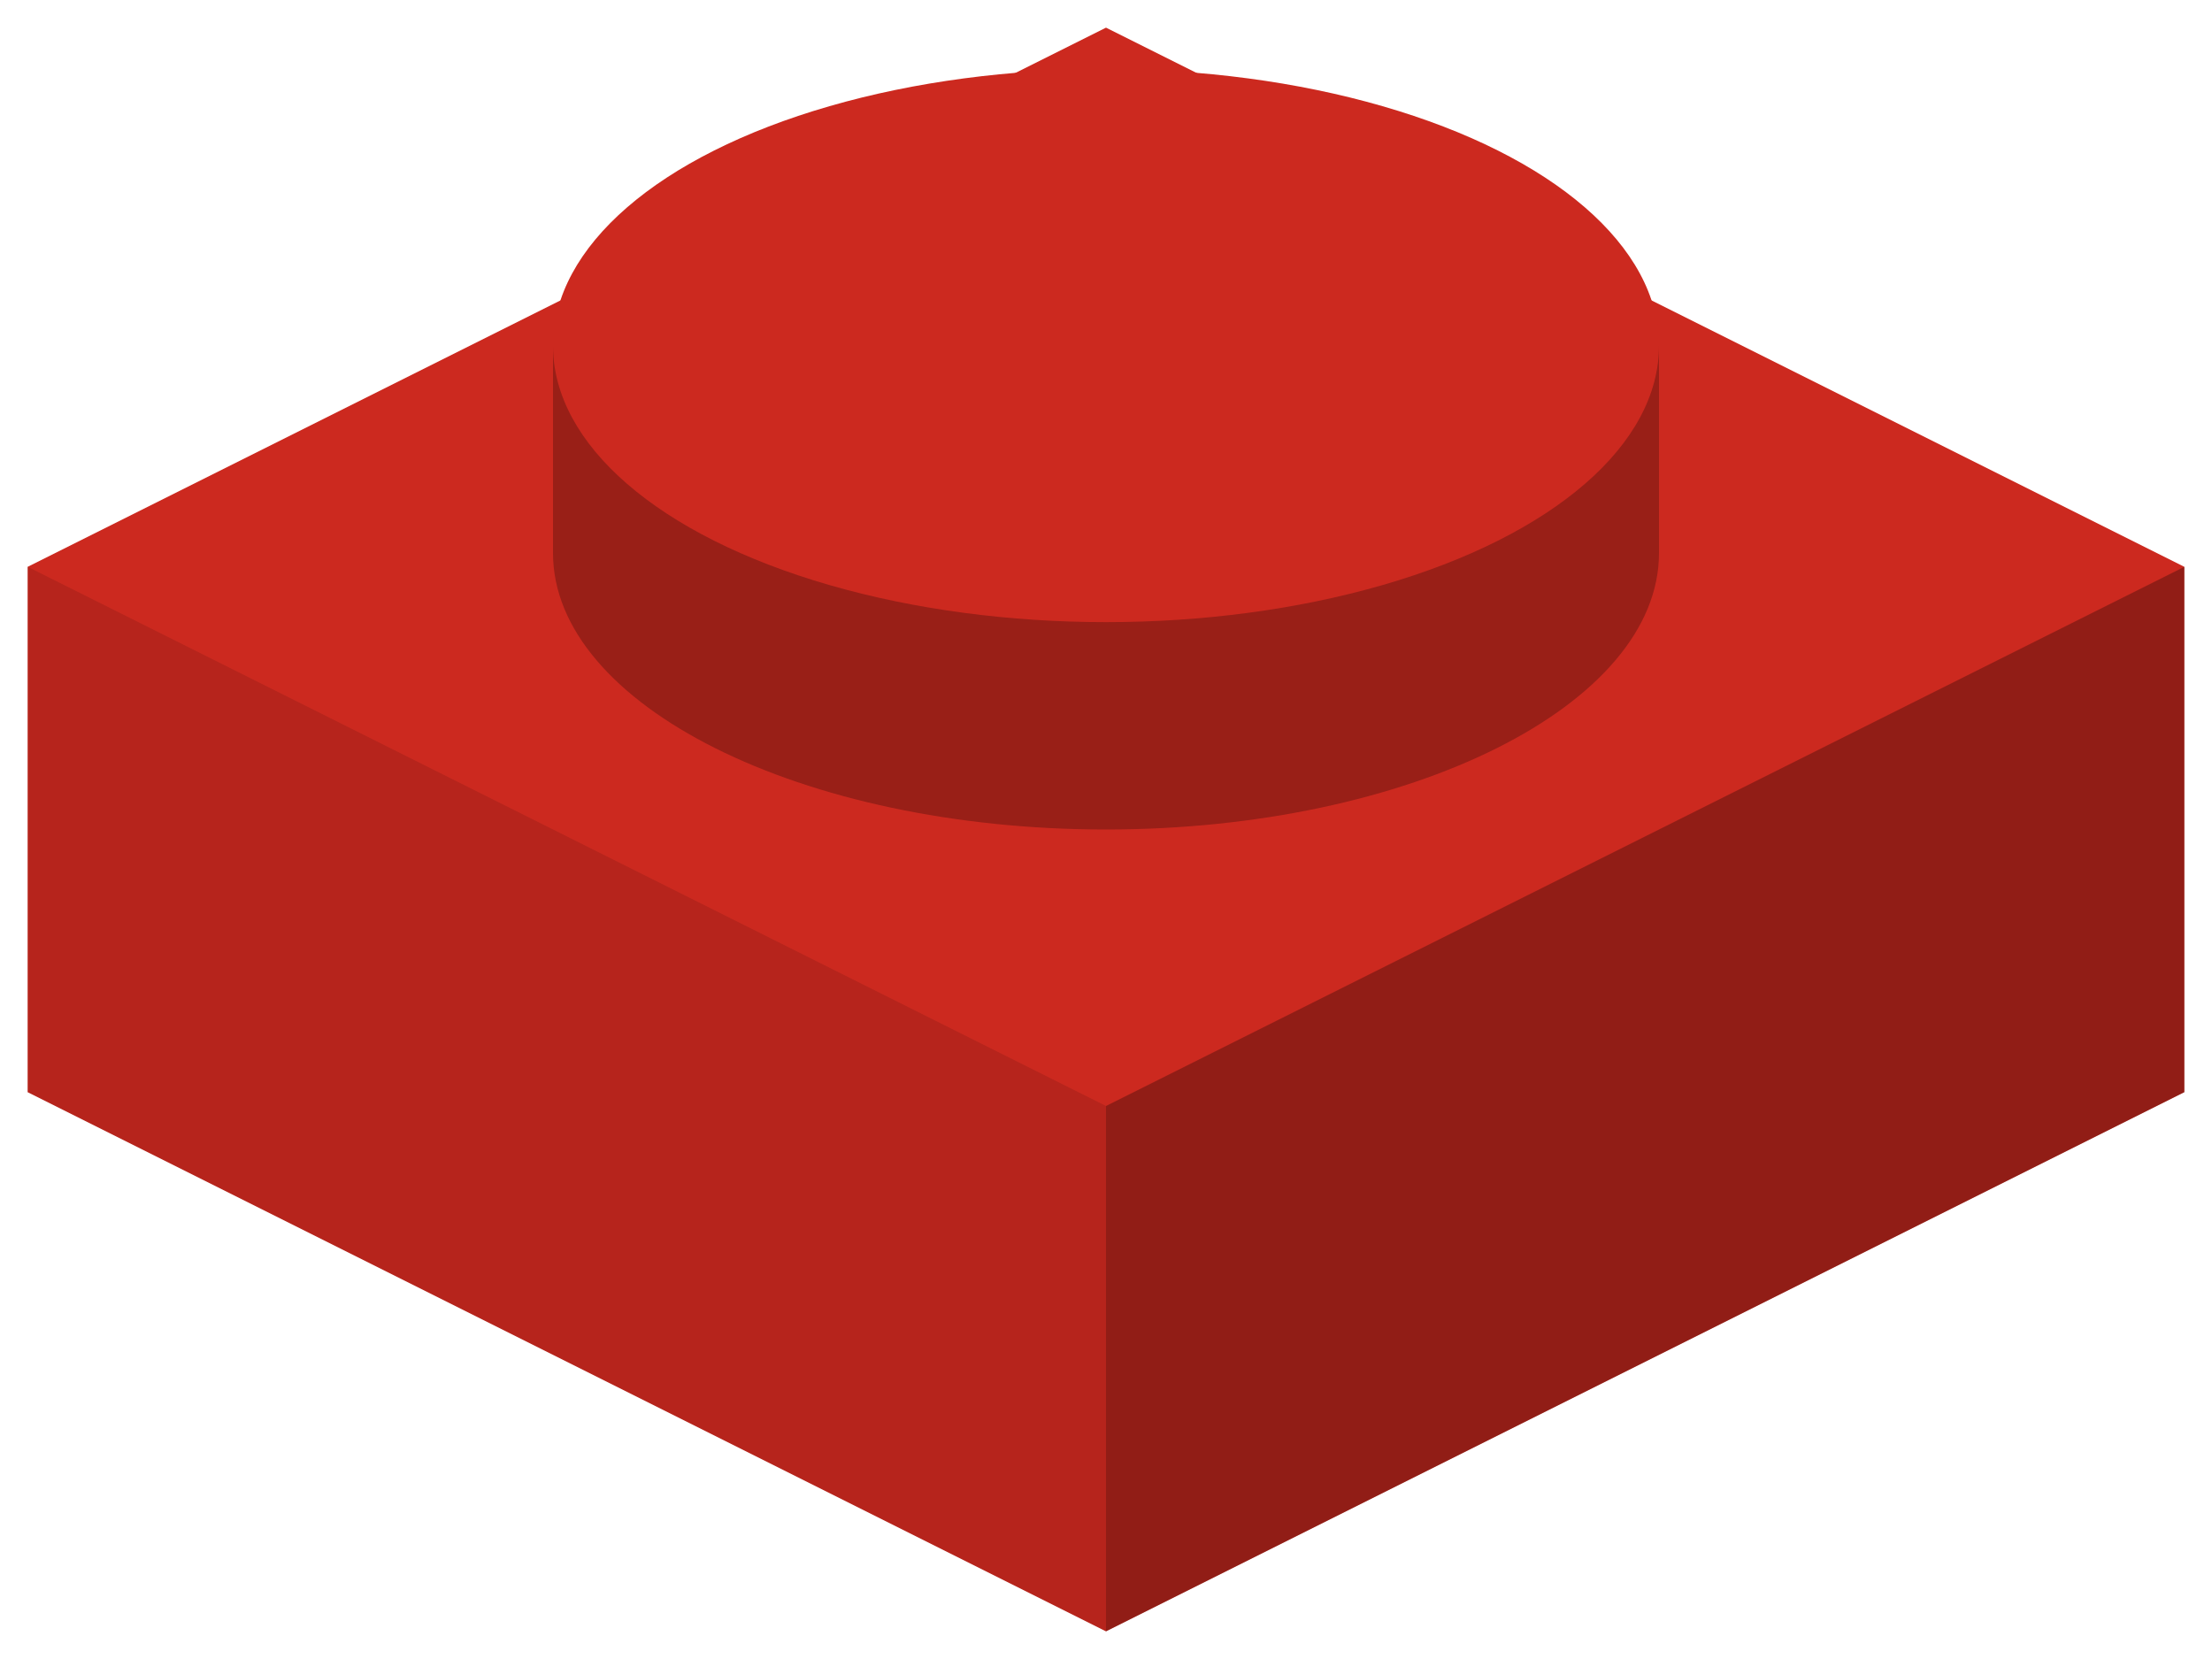 <?xml version="1.0" encoding="utf-8"?>
<!-- Generator: Adobe Illustrator 18.1.0, SVG Export Plug-In . SVG Version: 6.00 Build 0)  -->
<svg version="1.1" id="Layer_1" xmlns="http://www.w3.org/2000/svg" xmlns:xlink="http://www.w3.org/1999/xlink" x="0px" y="0px"
	 viewBox="0 0 32 24" enable-background="new 0 0 32 24" xml:space="preserve">
<g>
	<polygon fill="#CC291F" points="16,0.4 0.4,8.2 0.4,15.8 16,23.6 31.6,15.8 31.6,8.2 	"/>
	<polygon opacity="0.11" points="0.4,15.8 16,23.6 16,16 0.4,8.2 	"/>
	<polygon opacity="0.29" points="31.6,15.8 16,23.6 16,16 31.6,8.2 	"/>
	<path opacity="0.25" d="M8,5v3c0,2.2,3.6,4,8,4s8-1.8,8-4V5H8z"/>
	<ellipse fill="#CC291F" cx="16" cy="5" rx="8" ry="4"/>
</g>
</svg>
